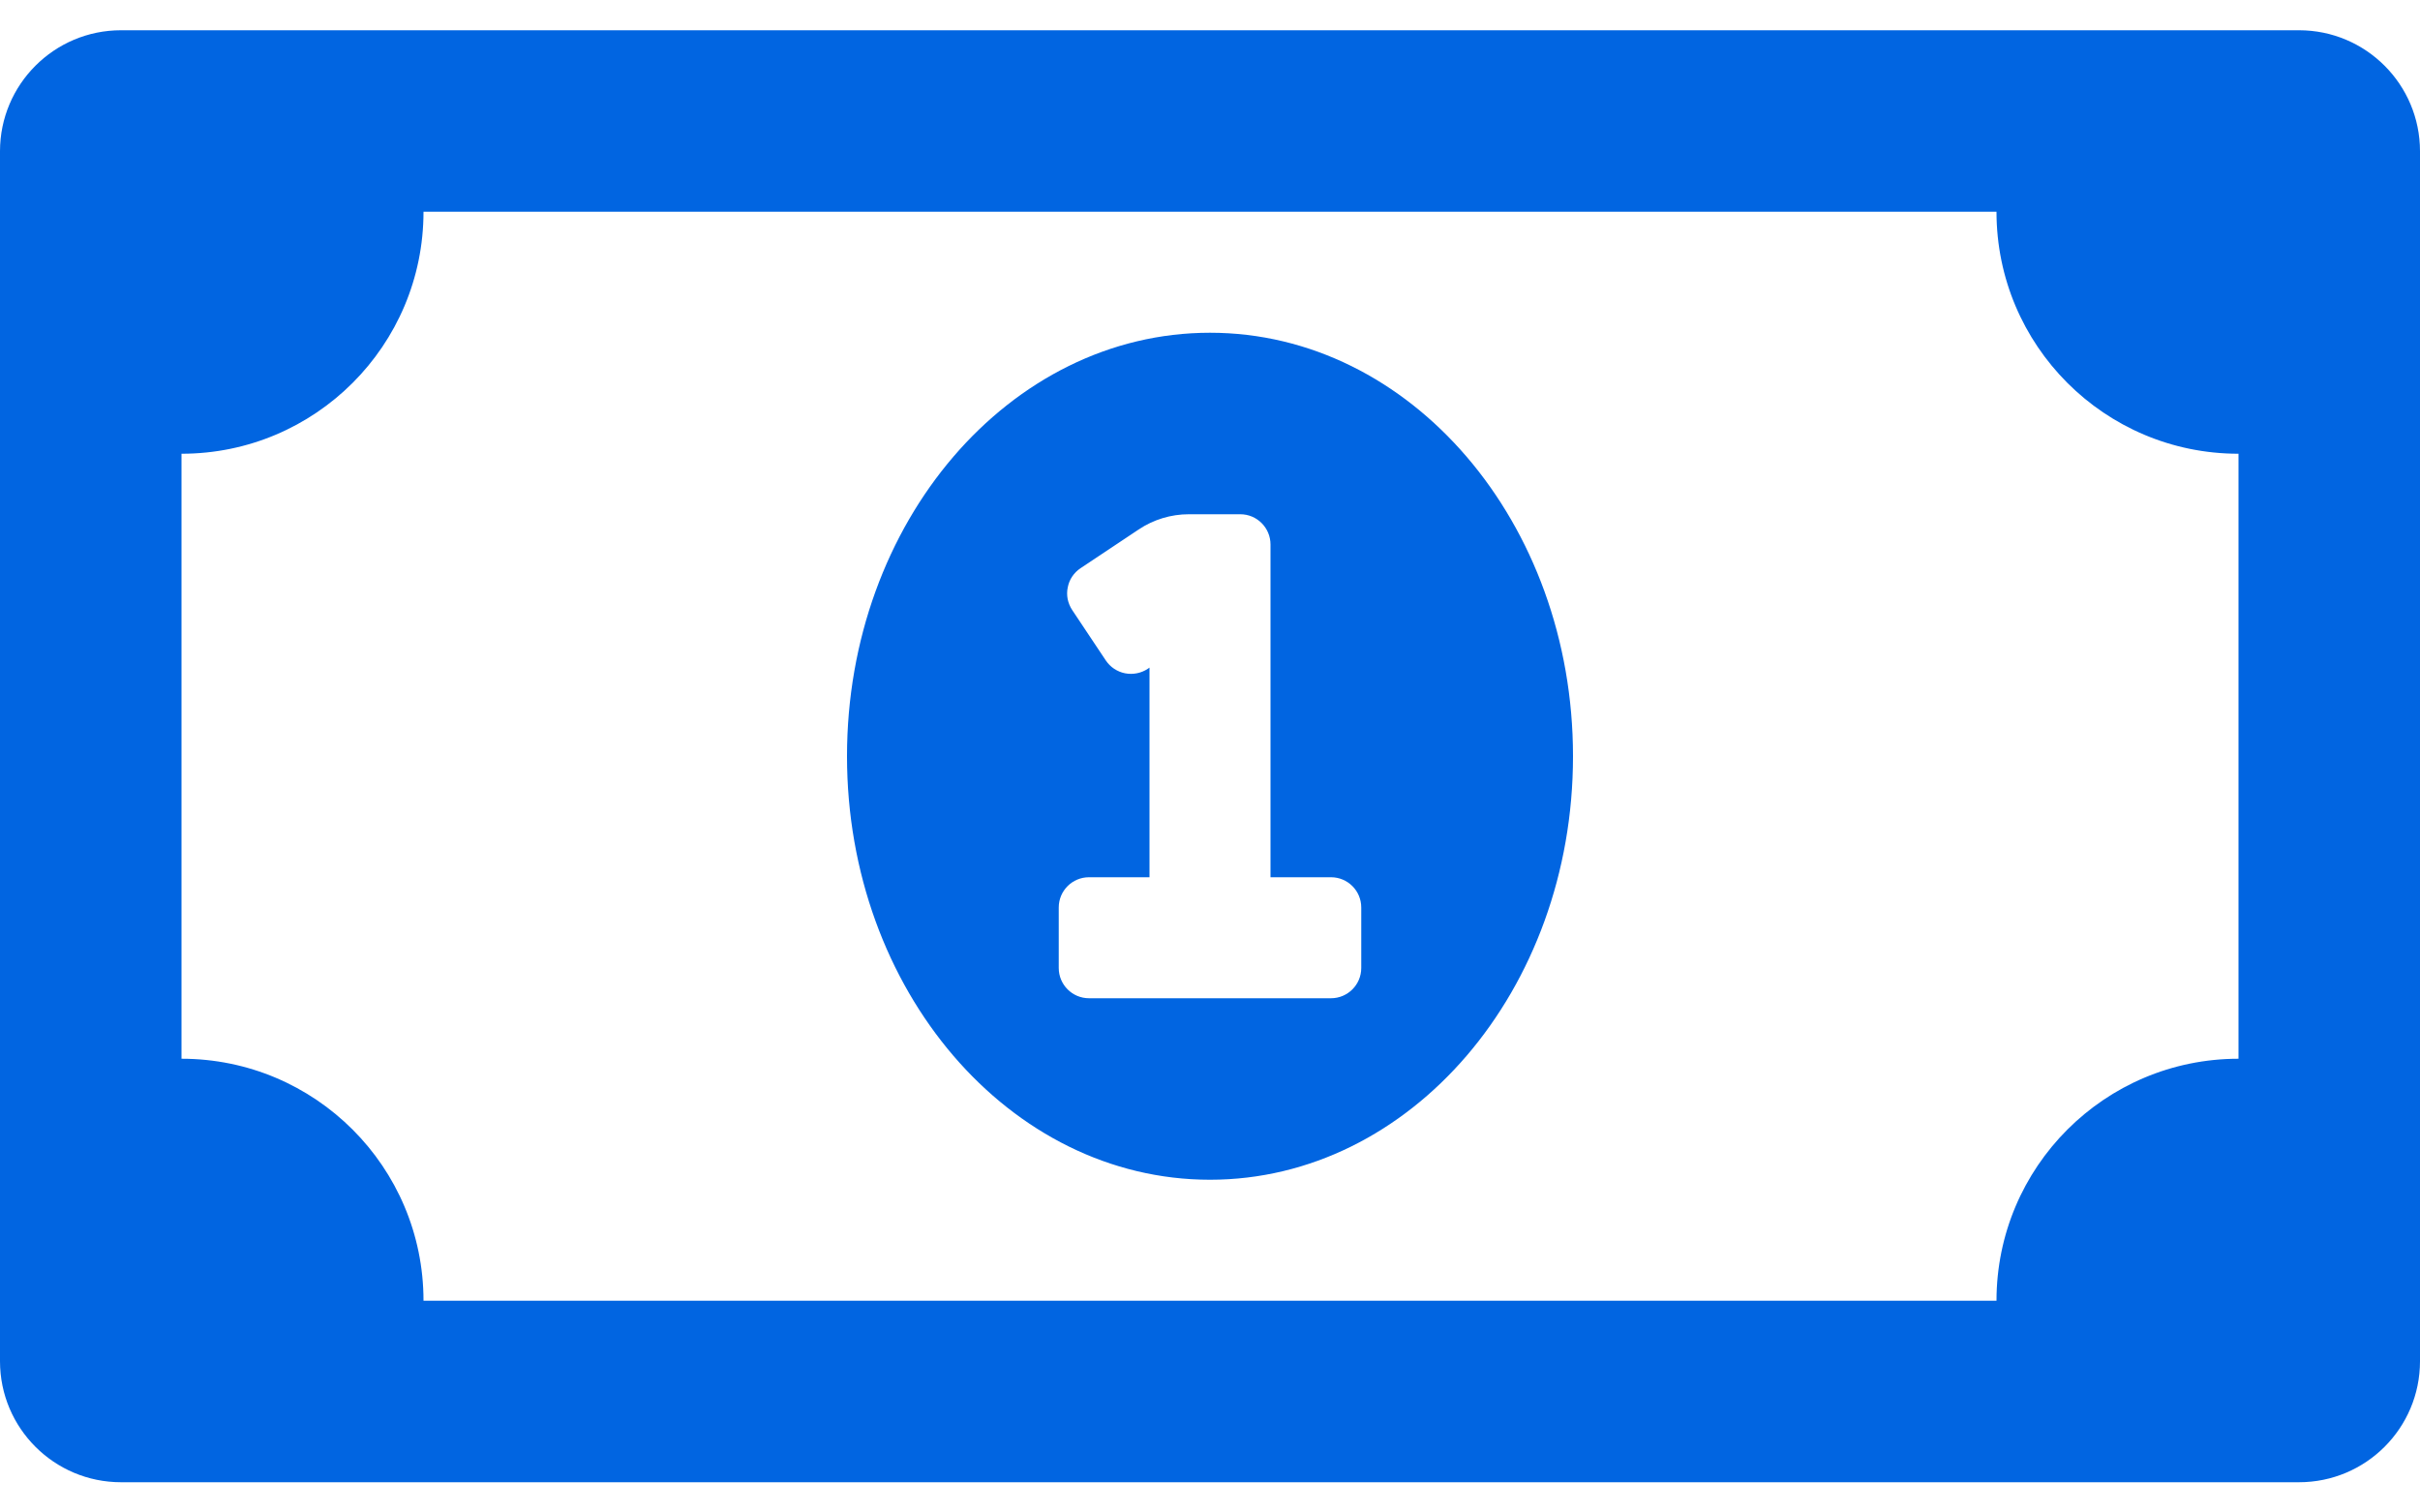 <svg width="32" height="20" viewBox="0 0 32 20" fill="none" xmlns="http://www.w3.org/2000/svg">
 <path  d= "M16 4.4C13.349 4.4 11.2 6.907 11.2 10C11.2 13.092 13.349 15.6 16 15.6C18.65 15.6 20.8 13.094 20.8 10C20.8 6.907 18.651 4.4 16 4.4ZM18 12.8C18 13.021 17.821 13.2 17.6 13.2H14.4C14.179 13.2 14 13.021 14 12.8V12C14 11.779 14.179 11.6 14.4 11.6H15.2V8.828L15.177 8.844C15.133 8.873 15.084 8.893 15.032 8.903C14.981 8.913 14.928 8.913 14.876 8.903C14.825 8.893 14.776 8.872 14.732 8.843C14.688 8.814 14.651 8.776 14.622 8.733L14.178 8.067C14.149 8.023 14.129 7.974 14.118 7.923C14.108 7.871 14.108 7.818 14.119 7.767C14.129 7.715 14.149 7.666 14.178 7.623C14.208 7.579 14.245 7.542 14.289 7.513L15.056 7.002C15.253 6.87 15.484 6.8 15.721 6.8H16.4C16.621 6.8 16.8 6.979 16.8 7.2V11.6H17.6C17.821 11.6 18 11.779 18 12V12.8ZM30.4 0.4H1.6C0.717 0.4 0 1.117 0 2V18C0 18.884 0.717 19.6 1.6 19.6H30.4C31.284 19.6 32 18.884 32 18V2C32 1.117 31.284 0.4 30.4 0.4ZM29.6 14C27.832 14 26.4 15.432 26.4 17.2H5.6C5.6 15.432 4.168 14 2.4 14V6C4.168 6 5.6 4.568 5.6 2.8H26.4C26.4 4.568 27.832 6 29.6 6V14Z" fill="#0165E1" /></svg>